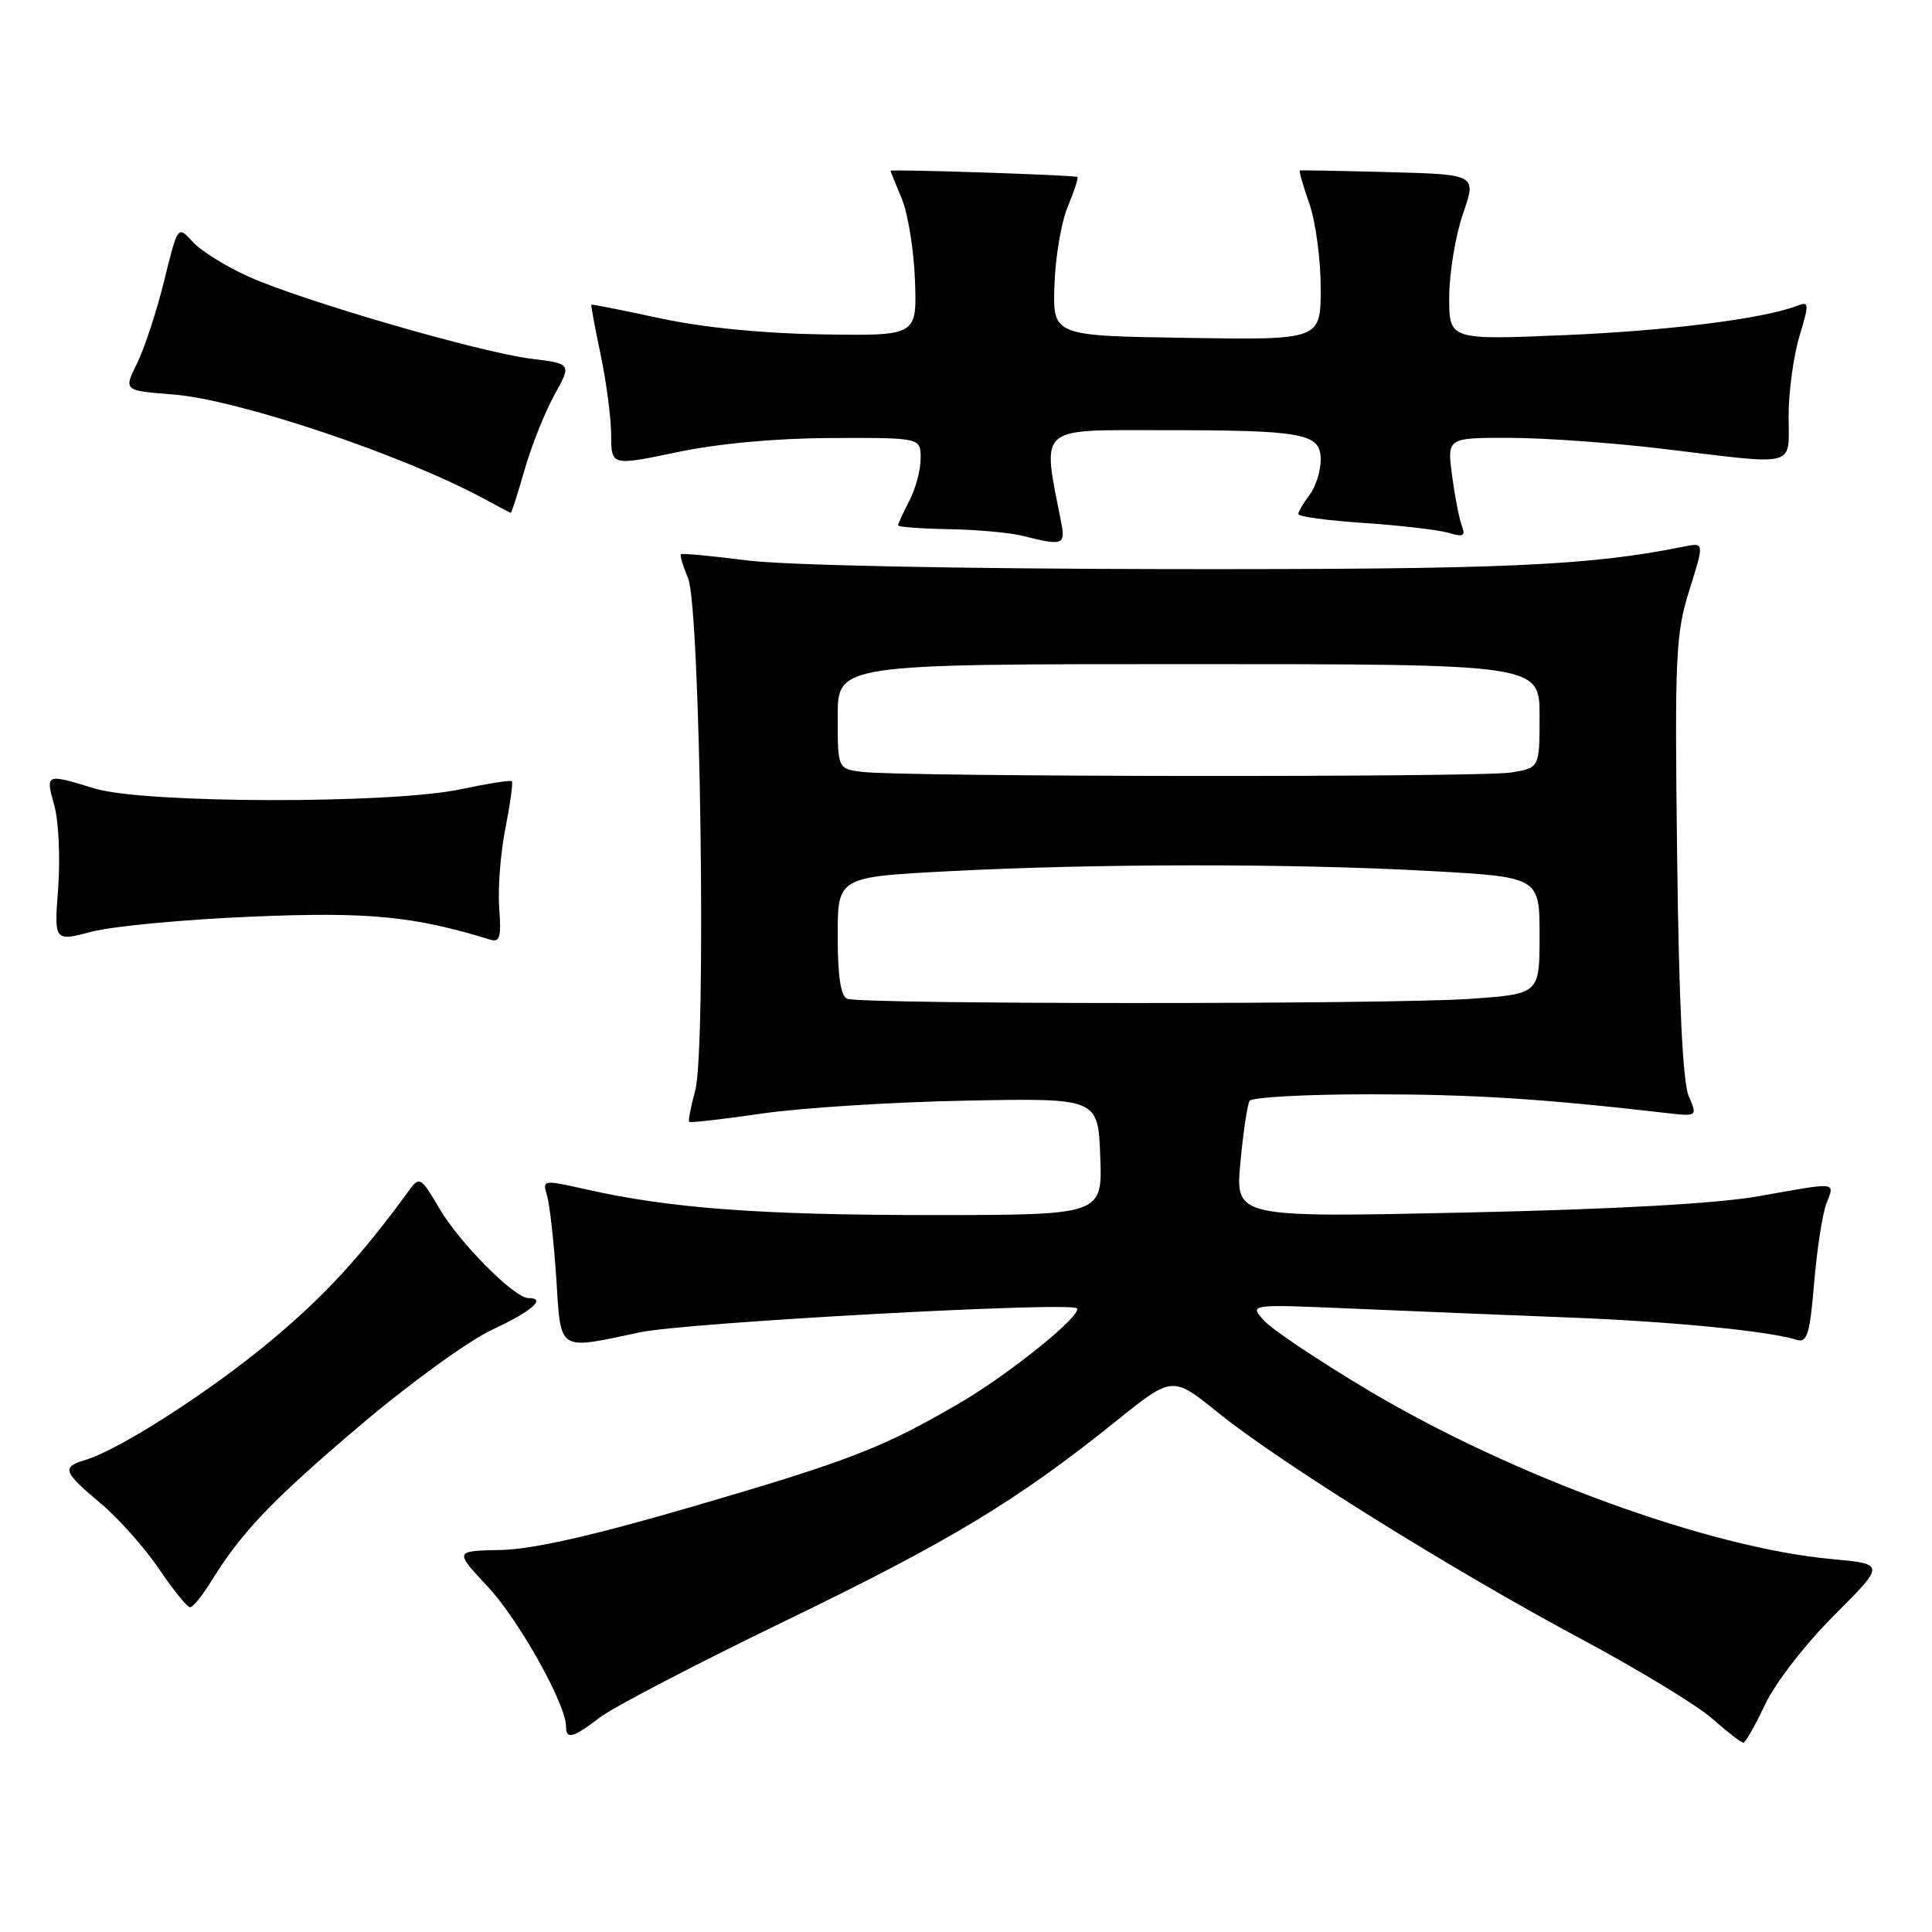 <?xml version="1.0" encoding="UTF-8" standalone="no"?>
<!DOCTYPE svg PUBLIC "-//W3C//DTD SVG 1.1//EN" "http://www.w3.org/Graphics/SVG/1.1/DTD/svg11.dtd" >
<svg xmlns="http://www.w3.org/2000/svg" xmlns:xlink="http://www.w3.org/1999/xlink" version="1.1" viewBox="0 0 256 256">
 <g >
 <path fill="currentColor"
d=" M 233.87 225.88 C 235.20 223.04 239.20 217.87 243.03 214.04 C 249.83 207.24 249.83 207.24 242.66 206.58 C 226.44 205.09 200.40 195.60 181.27 184.20 C 174.78 180.33 168.57 176.18 167.49 174.99 C 165.52 172.81 165.52 172.81 179.01 173.39 C 186.43 173.71 199.25 174.24 207.50 174.56 C 221.39 175.09 234.27 176.35 238.10 177.54 C 239.45 177.96 239.82 176.75 240.38 170.03 C 240.75 165.62 241.47 160.88 242.00 159.50 C 243.12 156.55 243.69 156.61 233.00 158.51 C 227.46 159.49 213.90 160.24 194.09 160.67 C 163.68 161.33 163.68 161.33 164.36 154.04 C 164.73 150.03 165.28 146.36 165.58 145.87 C 165.87 145.39 173.08 145.00 181.60 145.00 C 195.14 145.00 204.30 145.58 220.72 147.47 C 224.93 147.95 224.93 147.95 223.76 145.23 C 222.98 143.42 222.46 132.73 222.23 113.50 C 221.90 86.81 222.03 84.00 223.85 78.19 C 225.83 71.88 225.83 71.88 223.16 72.42 C 210.47 74.97 199.44 75.46 155.00 75.41 C 126.89 75.37 104.03 74.90 99.00 74.26 C 94.33 73.66 90.38 73.29 90.22 73.44 C 90.07 73.60 90.50 75.02 91.17 76.61 C 92.81 80.48 93.62 139.08 92.11 144.55 C 91.53 146.66 91.17 148.51 91.32 148.65 C 91.46 148.80 95.84 148.30 101.04 147.54 C 106.24 146.79 118.38 146.02 128.00 145.84 C 145.50 145.50 145.50 145.50 145.79 153.25 C 146.08 161.00 146.08 161.00 123.34 161.00 C 100.73 161.00 88.80 160.11 77.67 157.60 C 71.93 156.31 71.85 156.32 72.48 158.39 C 72.83 159.55 73.38 164.44 73.70 169.25 C 74.36 179.28 73.73 178.87 84.84 176.53 C 91.01 175.24 141.78 172.45 142.69 173.36 C 143.51 174.18 133.83 182.01 127.25 185.86 C 116.96 191.87 112.70 193.52 91.50 199.71 C 78.46 203.51 70.57 205.29 66.35 205.38 C 60.20 205.50 60.20 205.50 64.65 210.26 C 68.74 214.64 75.00 225.81 75.00 228.75 C 75.00 230.55 75.90 230.31 79.53 227.54 C 81.31 226.19 92.38 220.42 104.15 214.73 C 125.98 204.16 134.78 198.84 147.93 188.27 C 155.36 182.30 155.36 182.30 161.43 187.21 C 169.56 193.77 192.48 208.06 209.43 217.13 C 217.01 221.18 224.85 225.94 226.86 227.71 C 228.86 229.47 230.72 230.92 231.00 230.92 C 231.28 230.92 232.56 228.65 233.87 225.88 Z  M 27.90 209.66 C 32.01 203.01 35.94 198.88 47.62 188.96 C 54.21 183.36 62.05 177.67 65.24 176.18 C 70.52 173.72 72.47 172.00 70.00 172.00 C 68.16 172.00 60.92 164.71 58.27 160.21 C 55.83 156.03 55.57 155.86 54.29 157.62 C 47.85 166.46 43.03 171.71 35.86 177.68 C 27.70 184.48 15.76 192.14 11.25 193.47 C 8.14 194.39 8.38 195.06 13.29 199.16 C 15.65 201.13 19.13 205.04 21.04 207.85 C 22.94 210.65 24.80 212.96 25.17 212.97 C 25.54 212.99 26.77 211.50 27.90 209.66 Z  M 33.35 121.46 C 48.90 120.81 54.77 121.38 65.01 124.52 C 66.23 124.89 66.44 124.12 66.15 120.38 C 65.95 117.86 66.31 113.09 66.96 109.80 C 67.61 106.50 68.00 103.67 67.82 103.51 C 67.64 103.35 64.58 103.83 61.00 104.59 C 51.72 106.54 19.15 106.48 12.59 104.49 C 5.99 102.49 6.02 102.47 7.20 106.75 C 7.77 108.81 8.00 113.71 7.71 117.64 C 7.17 124.77 7.17 124.77 12.18 123.45 C 14.94 122.72 24.46 121.83 33.35 121.46 Z  M 140.62 69.25 C 138.07 56.32 137.34 57.00 153.76 57.00 C 172.86 57.00 175.00 57.40 175.00 60.93 C 175.00 62.41 174.34 64.49 173.53 65.56 C 172.72 66.63 172.05 67.78 172.03 68.11 C 172.01 68.45 175.94 68.98 180.75 69.30 C 185.56 69.62 190.59 70.21 191.92 70.60 C 193.90 71.19 194.22 71.03 193.70 69.67 C 193.36 68.77 192.77 65.77 192.41 63.01 C 191.74 58.00 191.74 58.00 200.12 58.02 C 204.73 58.03 213.90 58.69 220.50 59.49 C 238.40 61.65 237.00 62.02 237.00 55.16 C 237.00 51.95 237.64 47.19 238.43 44.58 C 239.74 40.22 239.72 39.90 238.18 40.50 C 233.80 42.22 221.10 43.83 207.25 44.41 C 192.00 45.05 192.00 45.05 192.03 39.27 C 192.05 36.10 192.87 31.16 193.86 28.31 C 195.65 23.12 195.65 23.12 184.08 22.81 C 177.71 22.64 172.38 22.54 172.24 22.59 C 172.10 22.65 172.66 24.61 173.49 26.97 C 174.32 29.32 175.00 34.36 175.00 38.15 C 175.00 45.05 175.00 45.05 157.25 44.77 C 139.50 44.50 139.50 44.50 139.72 37.80 C 139.83 34.12 140.63 29.43 141.48 27.40 C 142.33 25.36 142.91 23.58 142.76 23.45 C 142.50 23.20 118.00 22.39 118.00 22.63 C 118.00 22.70 118.67 24.36 119.49 26.33 C 120.31 28.29 121.10 33.18 121.24 37.20 C 121.50 44.50 121.50 44.50 109.00 44.31 C 101.08 44.19 93.20 43.41 87.50 42.18 C 82.55 41.12 78.44 40.30 78.36 40.37 C 78.28 40.44 78.83 43.42 79.59 47.00 C 80.34 50.58 80.97 55.35 80.98 57.62 C 81.00 61.74 81.00 61.74 89.75 59.91 C 95.25 58.76 102.87 58.06 110.25 58.04 C 122.00 58.00 122.00 58.00 121.99 60.75 C 121.99 62.26 121.32 64.79 120.49 66.36 C 119.67 67.94 119.00 69.40 119.00 69.61 C 119.00 69.83 122.04 70.05 125.75 70.12 C 129.46 70.18 133.85 70.58 135.50 71.00 C 140.81 72.35 141.20 72.21 140.62 69.25 Z  M 69.51 62.25 C 70.42 59.09 72.19 54.63 73.45 52.35 C 75.75 48.20 75.75 48.20 70.36 47.53 C 63.56 46.68 40.27 39.92 33.00 36.68 C 29.98 35.33 26.61 33.25 25.53 32.04 C 23.56 29.86 23.56 29.86 21.76 37.18 C 20.77 41.21 19.15 46.13 18.17 48.13 C 16.37 51.76 16.37 51.76 22.94 52.27 C 31.48 52.93 53.25 60.22 64.00 66.02 C 65.92 67.06 67.58 67.93 67.68 67.96 C 67.78 67.98 68.60 65.41 69.51 62.25 Z  M 112.25 132.34 C 111.40 131.99 111.00 129.34 111.00 124.02 C 111.00 116.21 111.00 116.21 125.75 115.44 C 145.24 114.42 171.03 114.40 189.25 115.40 C 204.00 116.21 204.00 116.21 204.00 123.95 C 204.00 131.70 204.00 131.70 194.85 132.35 C 184.27 133.10 114.12 133.09 112.25 132.34 Z  M 114.25 102.28 C 111.00 101.87 111.00 101.87 111.00 94.94 C 111.00 88.00 111.00 88.00 157.50 88.00 C 204.00 88.00 204.00 88.00 204.00 94.87 C 204.00 101.74 204.00 101.74 200.25 102.36 C 196.23 103.02 119.68 102.95 114.25 102.28 Z "/>
</g>
</svg>